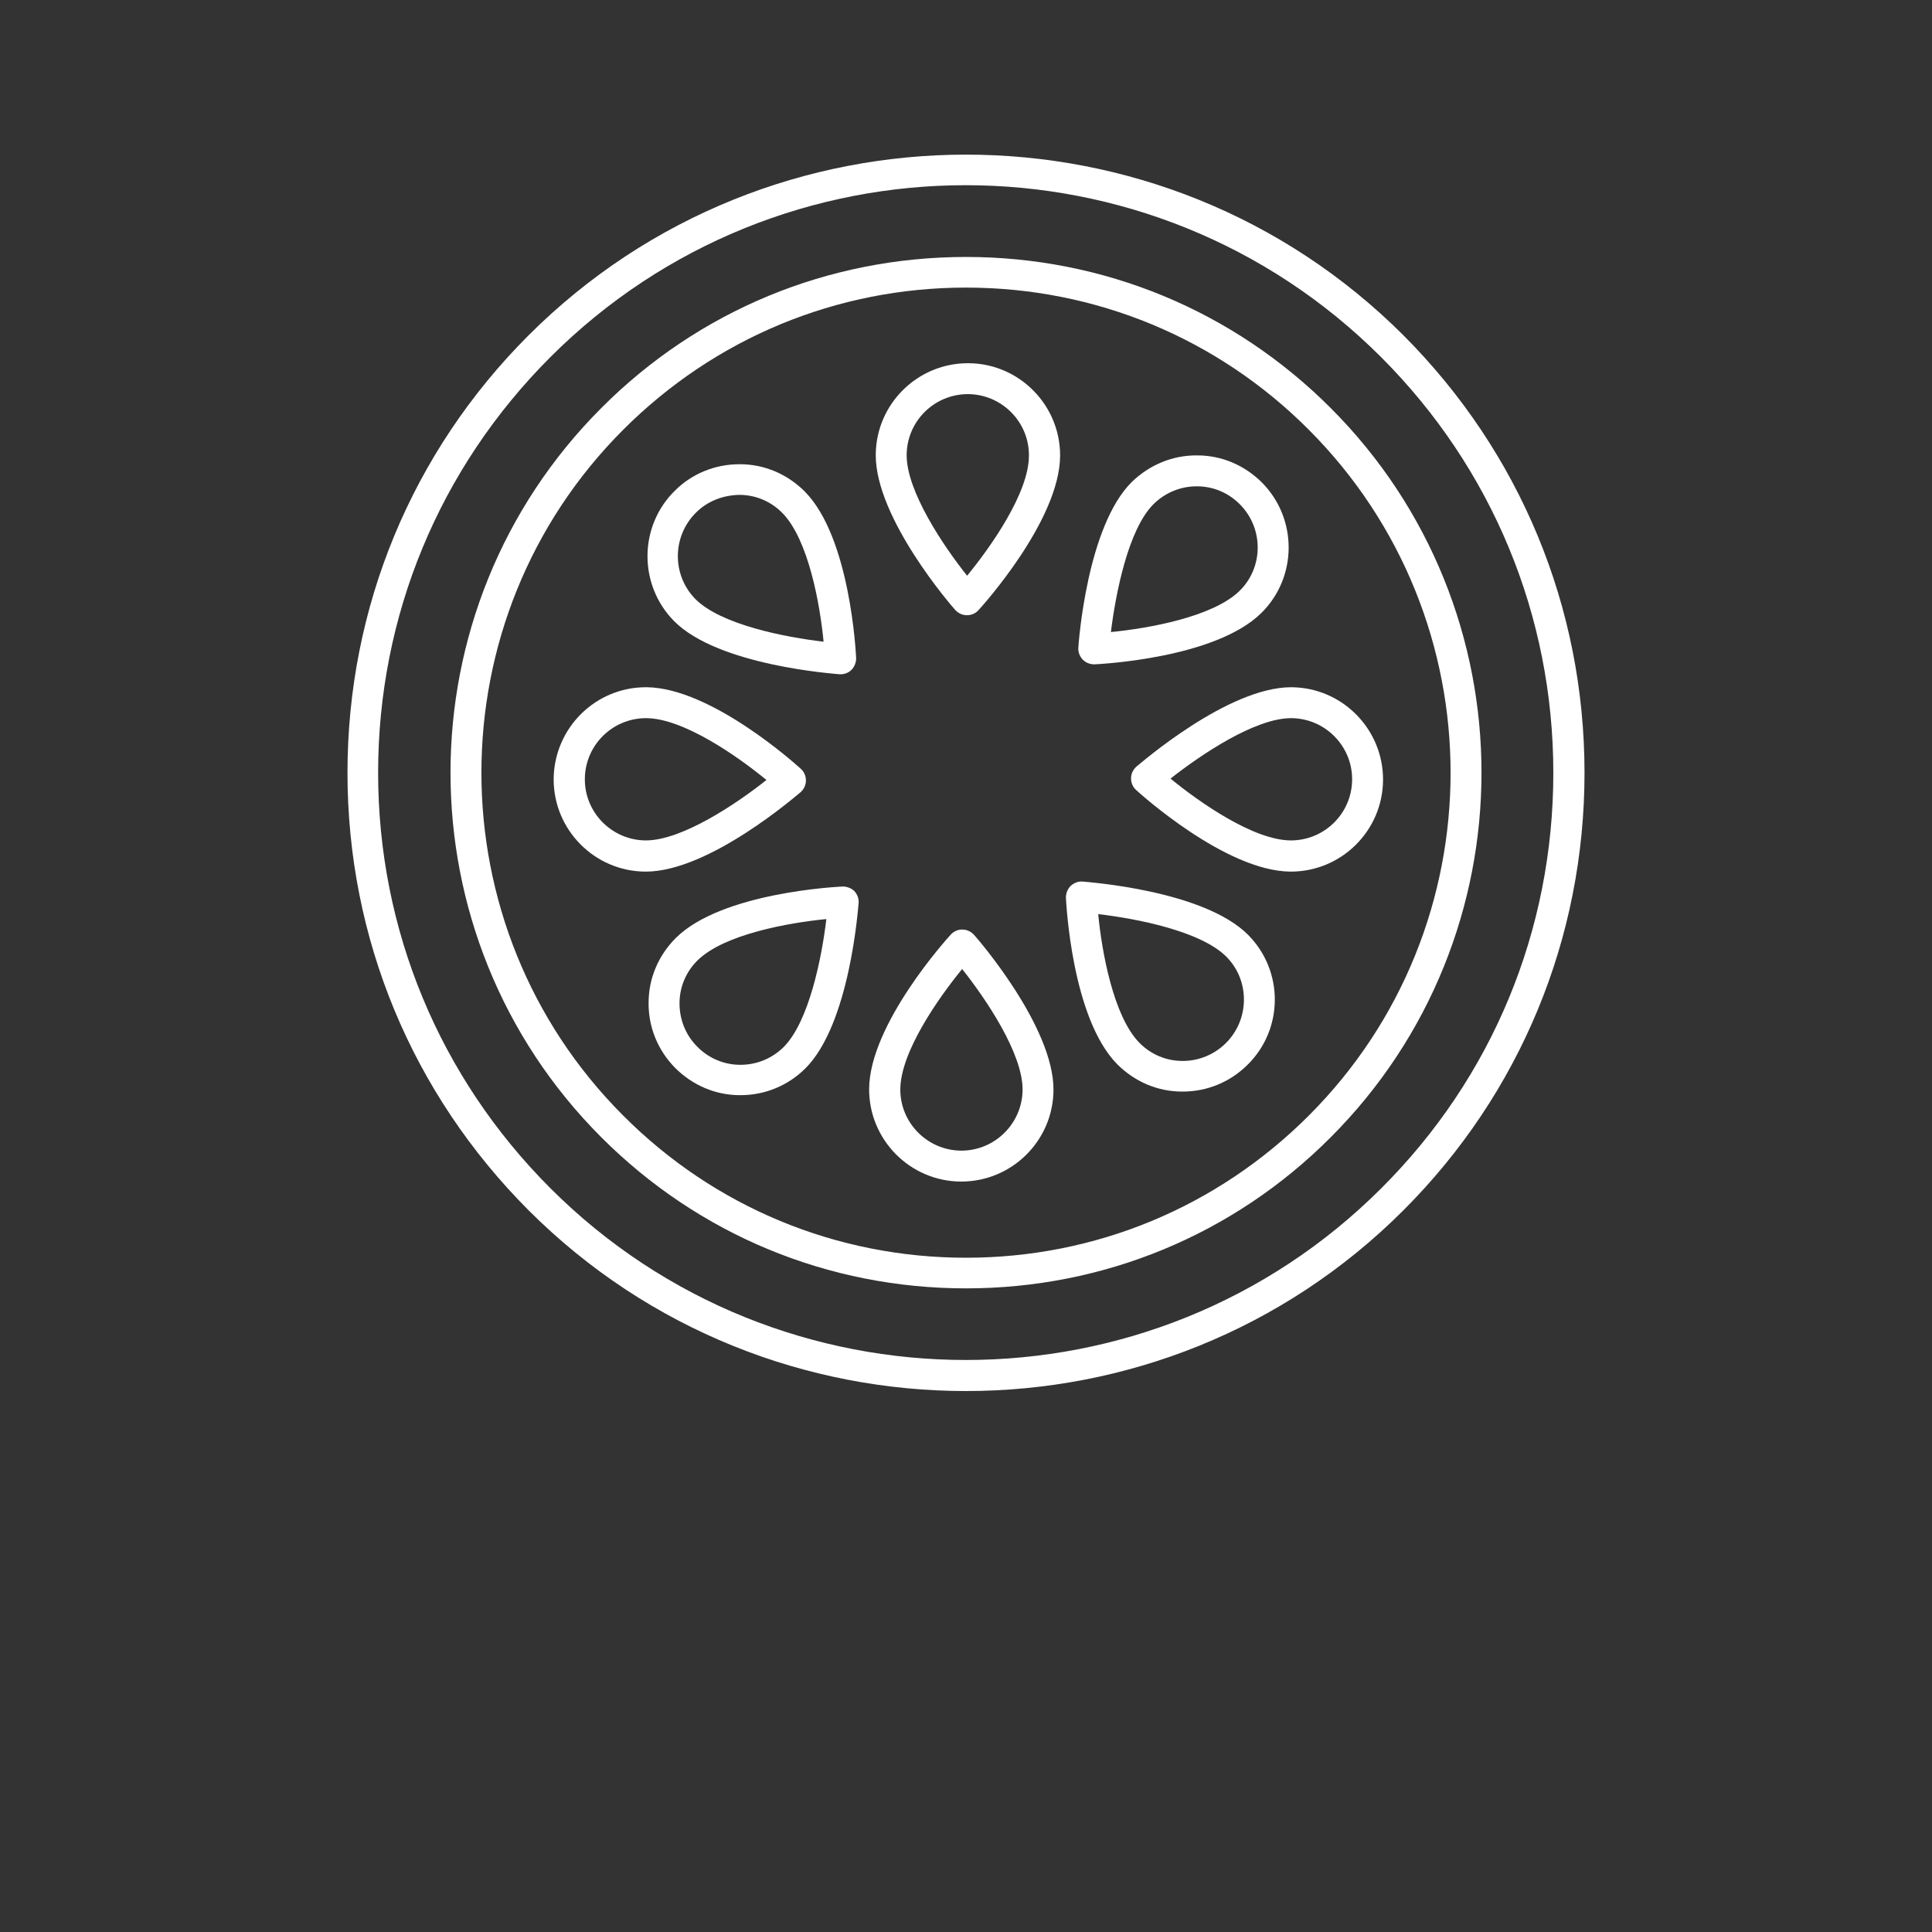 <?xml version="1.0" encoding="utf-8"?>
<!-- Generator: Adobe Illustrator 26.0.1, SVG Export Plug-In . SVG Version: 6.00 Build 0)  -->
<svg version="1.1" id="Layer_1" xmlns="http://www.w3.org/2000/svg" xmlns:xlink="http://www.w3.org/1999/xlink" x="0px" y="0px"
	 viewBox="0 0 700 700" style="enable-background:new 0 0 700 700;" xml:space="preserve">
<rect x="0" y="0" width="700" height="700" fill="#333333" stroke="none"/>
<style type="text/css">
	.st0{fill:#FFFFFF;}
</style>
<g>
	<path class="st0" d="M304.2,244.3c0.1,0,0.2,0,0.4,0c1.5,0,2.9-0.6,3.9-1.6c1.1-1.1,1.7-2.7,1.7-4.2c-0.1-1.8-2.1-43.7-18.6-60.4
		c-6.3-6.3-14.6-9.9-23.5-9.9h-0.2c-8.8,0-17.2,3.4-23.4,9.6c-13.1,12.9-13.2,34.1-0.3,47.2C260.2,241.2,302.4,244.1,304.2,244.3
		L304.2,244.3z M252.2,185.7c4.2-4.2,9.9-6.3,15.7-6.4c5.9,0,11.5,2.4,15.6,6.6c9.4,9.6,13.6,33,14.9,46.6
		c-13.7-1.6-37.2-6.1-46.5-15.5C243.4,208.3,243.5,194.3,252.2,185.7L252.2,185.7z"/>
	<path class="st0" d="M452.3,338.8c-16.1-16.3-58.4-19.2-60.1-19.4c-1.6-0.1-3.1,0.5-4.3,1.6c-1.1,1.1-1.7,2.7-1.7,4.2
		c0.1,1.8,2.1,43.7,18.6,60.4c6.3,6.3,14.6,9.9,23.5,9.9h0.2c8.8,0,17.1-3.4,23.4-9.6C465.1,373,465.2,351.9,452.3,338.8
		L452.3,338.8z M444.1,378c-4.2,4.1-9.7,6.4-15.6,6.4h-0.1c-5.9,0-11.5-2.4-15.6-6.6c-9.4-9.6-13.6-33-14.9-46.6
		c13.7,1.6,37.2,6.1,46.5,15.5h0C452.9,355.3,452.8,369.4,444.1,378L444.1,378z"/>
	<path class="st0" d="M396.4,240.7c0.1,0,0.2,0,0.2,0c1.8-0.1,43.7-2.1,60.4-18.6c13.1-12.9,13.2-34.1,0.3-47.2
		c-6.3-6.3-14.6-9.9-23.5-9.9c-8.9-0.1-17.3,3.4-23.7,9.6c-16.3,16.1-19.3,58.4-19.4,60.1c-0.1,1.6,0.5,3.1,1.6,4.3
		C393.4,240.1,394.9,240.7,396.4,240.7L396.4,240.7z M418,182.6c4.2-4.1,9.7-6.4,15.6-6.4h0.1c5.9,0,11.5,2.4,15.6,6.6
		c8.6,8.7,8.5,22.8-0.2,31.3c-9.6,9.4-33,13.6-46.6,14.9C404.2,215.3,408.7,191.8,418,182.6L418,182.6z"/>
	<path class="st0" d="M305.3,321.2c-1.8,0.1-43.7,2.1-60.4,18.6c-6.3,6.3-9.9,14.6-9.9,23.5c-0.1,8.9,3.4,17.3,9.6,23.6
		c6.3,6.3,14.6,9.9,23.5,9.9h0.2c8.8,0,17.1-3.4,23.4-9.6c16.3-16.1,19.2-58.4,19.4-60.1c0.1-1.6-0.5-3.1-1.6-4.3
		C308.4,321.8,306.9,321.2,305.3,321.2L305.3,321.2z M283.9,379.4c-4.2,4.1-9.7,6.4-15.6,6.4h-0.1c-5.9,0-11.5-2.4-15.6-6.6
		c-4.2-4.2-6.4-9.8-6.4-15.7c0-5.9,2.4-11.5,6.6-15.6c9.6-9.4,33-13.6,46.6-14.9C297.8,346.6,293.2,370.1,283.9,379.4L283.9,379.4z"
		/>
	<path class="st0" d="M350.9,131.6h-0.2c-18.3,0-33.3,14.8-33.4,33.2c-0.1,23,27.6,54.9,28.8,56.2c1.1,1.2,2.6,1.9,4.2,1.9h0.1
		c1.6,0,3.1-0.7,4.1-1.8c1.2-1.3,29.4-32.4,29.6-55.9C384.2,146.8,369.3,131.7,350.9,131.6L350.9,131.6z M350.4,208.6
		c-8.6-10.8-22-30.7-21.9-43.8c0.1-12.2,10-22,22.2-22h0.1c12.2,0.1,22.1,10.1,22,22.3C372.8,178.5,359.1,198,350.4,208.6
		L350.4,208.6z"/>
	<path class="st0" d="M348.7,336.8c-1.4-0.1-3.1,0.6-4.2,1.8c-1.2,1.3-29.4,32.4-29.6,55.9c-0.1,18.4,14.8,33.5,33.2,33.6h0.2
		c18.3,0,33.3-14.8,33.4-33.2c0.1-23-27.6-54.9-28.8-56.2C351.8,337.5,350.3,336.8,348.7,336.8L348.7,336.8z M348.3,416.9h-0.1
		c-12.2-0.1-22.1-10.1-22-22.3c0.1-13.4,13.7-32.9,22.4-43.5c8.6,10.8,22,30.6,21.9,43.8C370.4,407,360.5,416.9,348.3,416.9
		L348.3,416.9z"/>
	<path class="st0" d="M467.8,249c-23,0-54.7,27.7-56.1,28.8c-1.2,1.1-1.9,2.6-1.9,4.2c0,1.6,0.6,3.1,1.8,4.2
		c1.3,1.2,32.4,29.4,55.9,29.6h0.2c18.3,0,33.3-14.8,33.4-33.2c0.1-18.4-14.8-33.5-33.2-33.6C467.9,249,467.9,249,467.8,249
		L467.8,249z M489.9,282.5c-0.1,12.2-10,22-22.2,22h-0.1c-13.4-0.1-32.9-13.7-43.5-22.4c10.8-8.5,30.5-21.9,43.7-21.9h0.1
		C480.1,260.3,490,270.3,489.9,282.5L489.9,282.5z"/>
	<path class="st0" d="M292,282.8c0-1.6-0.6-3.1-1.8-4.2c-1.3-1.2-32.4-29.4-55.9-29.6H234c-18.3,0-33.2,14.8-33.4,33.2
		c-0.1,18.4,14.8,33.5,33.2,33.6h0.2c23,0,54.7-27.7,56.1-28.8C291.3,285.9,292,284.4,292,282.8L292,282.8z M234,304.5h-0.1
		c-12.2-0.1-22.1-10.1-22-22.3c0.1-12.2,10-22,22.2-22h0.1c13.4,0.1,32.9,13.7,43.5,22.4C266.9,291.2,247.1,304.5,234,304.5
		L234,304.5z"/>
	<path class="st0" d="M350,93.1c-49.9,0-96.9,19.4-132.1,54.7c-72.9,72.9-72.9,191.4,0,264.3c35.3,35.3,82.2,54.7,132.1,54.7
		s96.9-19.4,132.1-54.7c72.9-72.9,72.9-191.4,0-264.3C446.8,112.5,399.9,93.1,350,93.1L350,93.1z M474.2,404.2
		c-33.2,33.2-77.3,51.5-124.2,51.5s-91.1-18.3-124.2-51.5c-68.5-68.5-68.5-180,0-248.5c33.2-33.2,77.3-51.5,124.2-51.5
		s91.1,18.3,124.2,51.5C542.7,224.3,542.7,335.7,474.2,404.2z"/>
	<path class="st0" d="M191.5,121.5c-42.3,42.3-65.6,98.6-65.6,158.5s23.3,116.1,65.6,158.5C235.2,482.2,292.6,504,350,504
		s114.8-21.8,158.5-65.5c42.3-42.3,65.6-98.6,65.6-158.5s-23.3-116.1-65.6-158.5C421.1,34.2,278.9,34.2,191.5,121.5L191.5,121.5z
		 M500.5,430.5c-83,83-218.1,83-301.1,0c-40.2-40.2-62.4-93.7-62.4-150.5s22.1-110.3,62.4-150.6c41.5-41.5,96-62.3,150.5-62.3
		s109,20.8,150.5,62.3c40.2,40.2,62.4,93.7,62.4,150.6S540.8,390.3,500.5,430.5L500.5,430.5z"/>
</g>
</svg>
